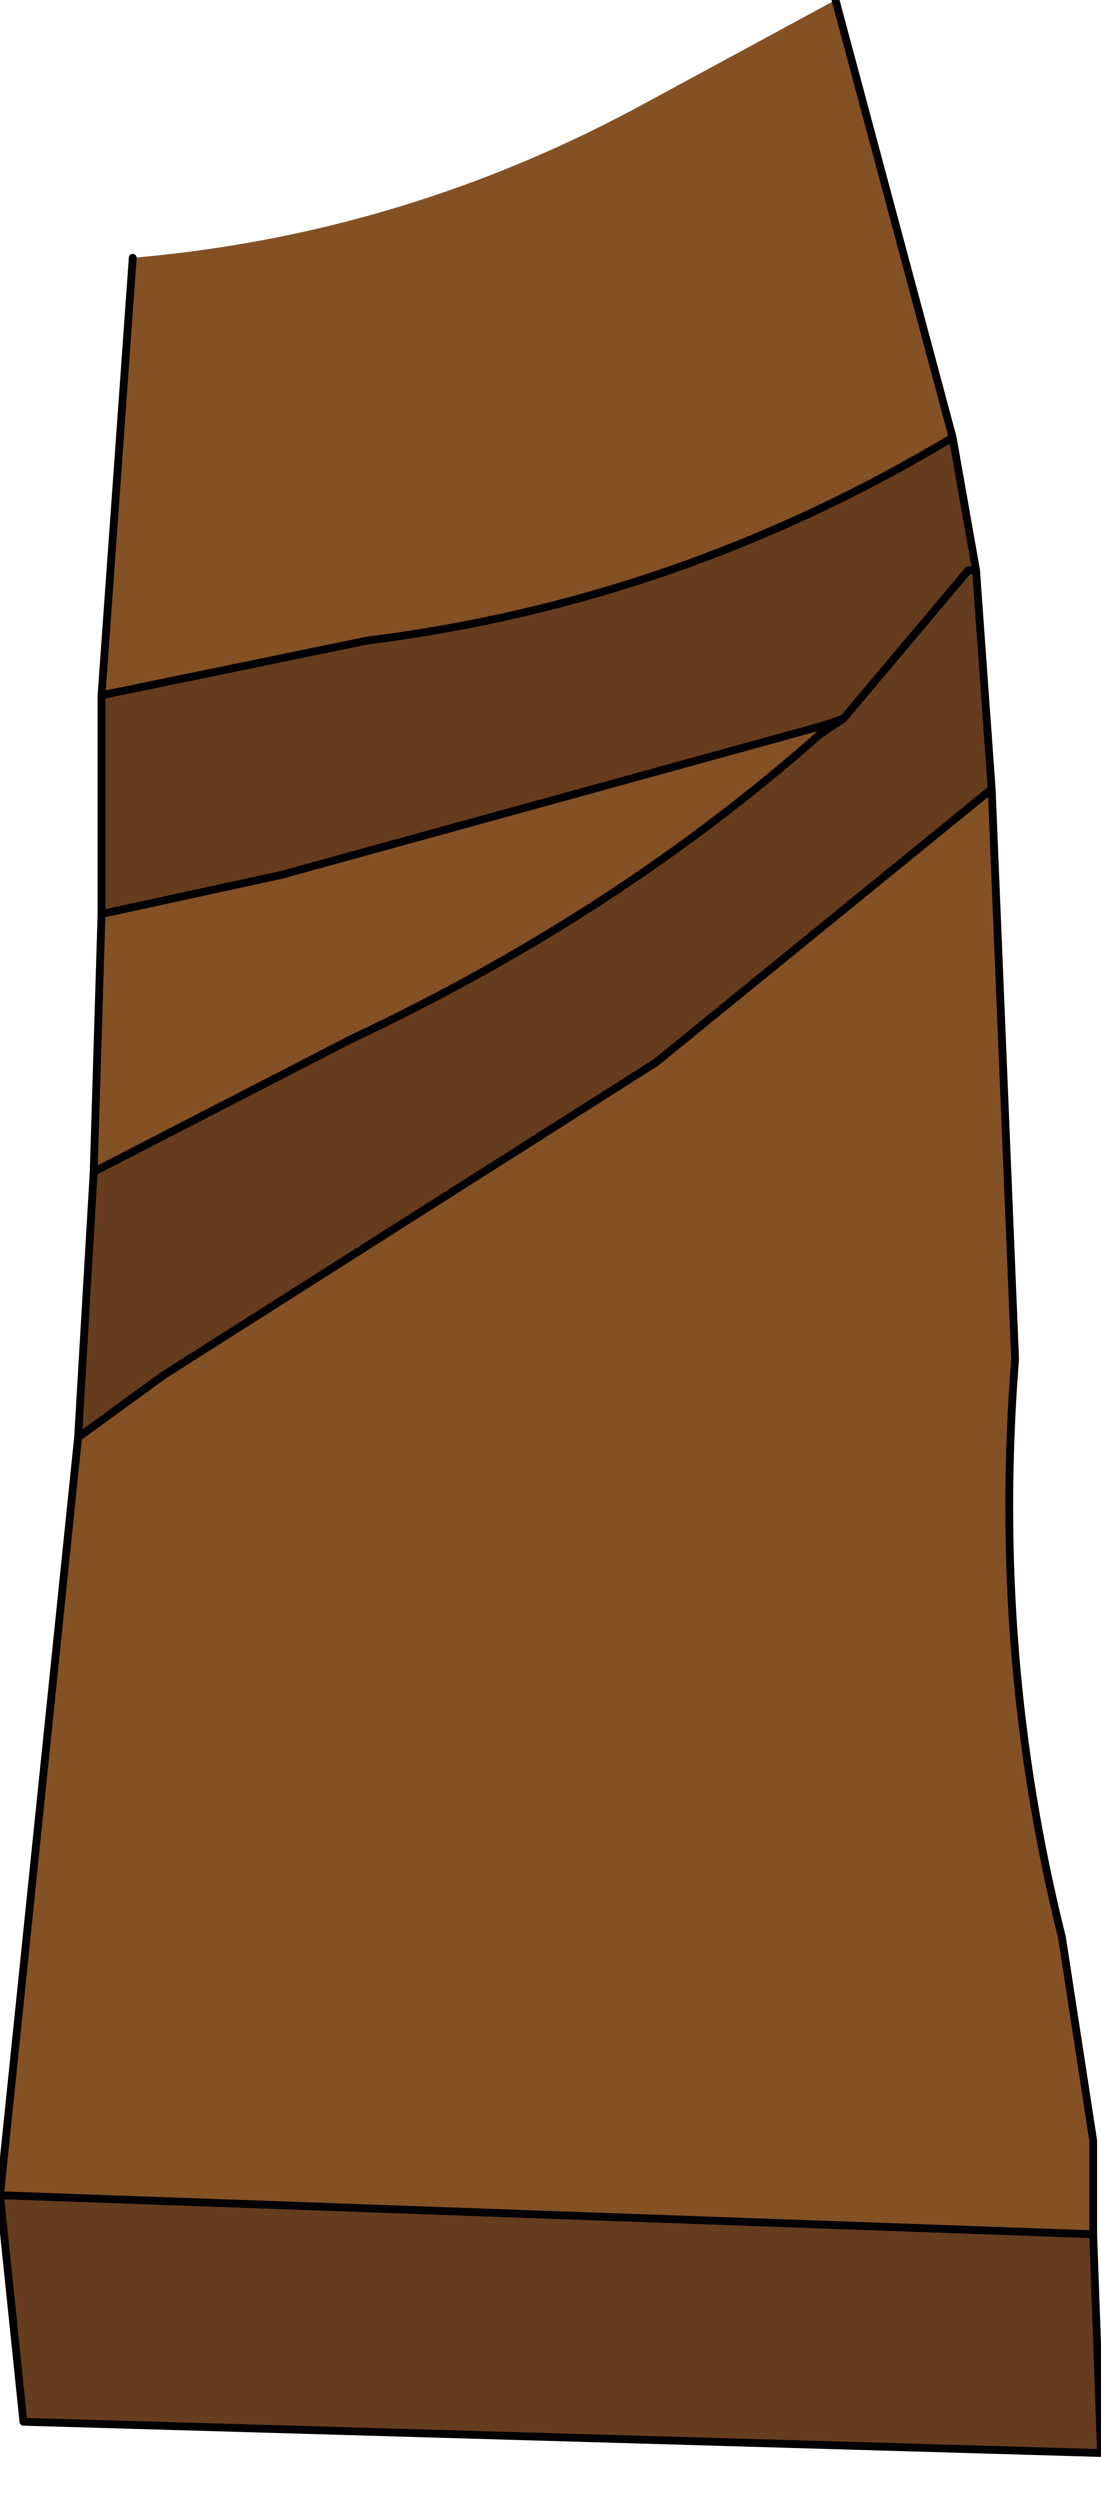 <?xml version="1.0" encoding="UTF-8" standalone="no"?>
<svg xmlns:xlink="http://www.w3.org/1999/xlink" height="16.0px" width="7.05px" xmlns="http://www.w3.org/2000/svg">
  <g transform="matrix(1.0, 0.0, 0.0, 1.0, 0.85, -1.2)">
    <path d="M5.25 4.0 Q3.5 5.05 1.5 5.3 L-0.2 5.65 0.0 2.85 Q1.75 2.7 3.3 1.85 L4.5 1.2 5.25 4.0 M-0.2 7.05 L0.95 6.8 4.4 5.85 4.4 5.9 Q3.1 7.05 1.4 7.85 L-0.25 8.7 -0.2 7.05 M-0.35 10.4 L0.2 10.0 3.35 8.0 5.5 6.25 5.65 9.9 Q5.5 11.8 5.95 13.6 L6.15 14.9 6.15 15.5 -0.85 15.25 -0.35 10.4" fill="#845125" fill-rule="evenodd" stroke="none"/>
    <path d="M5.4 4.85 L5.35 4.85 5.4 4.85 5.5 6.25 3.35 8.0 0.2 10.0 -0.35 10.4 -0.25 8.7 1.4 7.85 Q3.1 7.05 4.4 5.9 L4.55 5.8 4.4 5.85 0.95 6.8 -0.2 7.05 -0.2 5.65 1.5 5.3 Q3.5 5.05 5.25 4.0 L5.4 4.85 M5.35 4.85 L4.55 5.8 5.35 4.85 M6.15 15.5 L6.2 16.9 -0.7 16.7 -0.85 15.25 6.15 15.5" fill="#663c1e" fill-rule="evenodd" stroke="none"/>
    <path d="M5.4 4.85 L5.35 4.85 M5.4 4.85 L5.25 4.0 Q3.5 5.05 1.5 5.3 L-0.2 5.65 -0.2 7.05 0.95 6.8 4.4 5.85 4.55 5.8 5.35 4.85 M4.4 5.9 L4.55 5.8 M4.4 5.9 Q3.1 7.05 1.4 7.85 L-0.25 8.7 -0.35 10.4 0.2 10.0 3.35 8.0 5.5 6.25 5.4 4.85 M0.0 2.85 L-0.2 5.65 M5.5 6.25 L5.65 9.9 Q5.5 11.8 5.95 13.6 L6.15 14.9 6.15 15.5 6.2 16.9 -0.7 16.7 -0.85 15.25 -0.35 10.4 M5.25 4.0 L4.5 1.2 M-0.25 8.7 L-0.2 7.05 M6.15 15.5 L-0.85 15.25" fill="none" stroke="#000000" stroke-linecap="round" stroke-linejoin="round" stroke-width="0.05"/>
  </g>
</svg>
